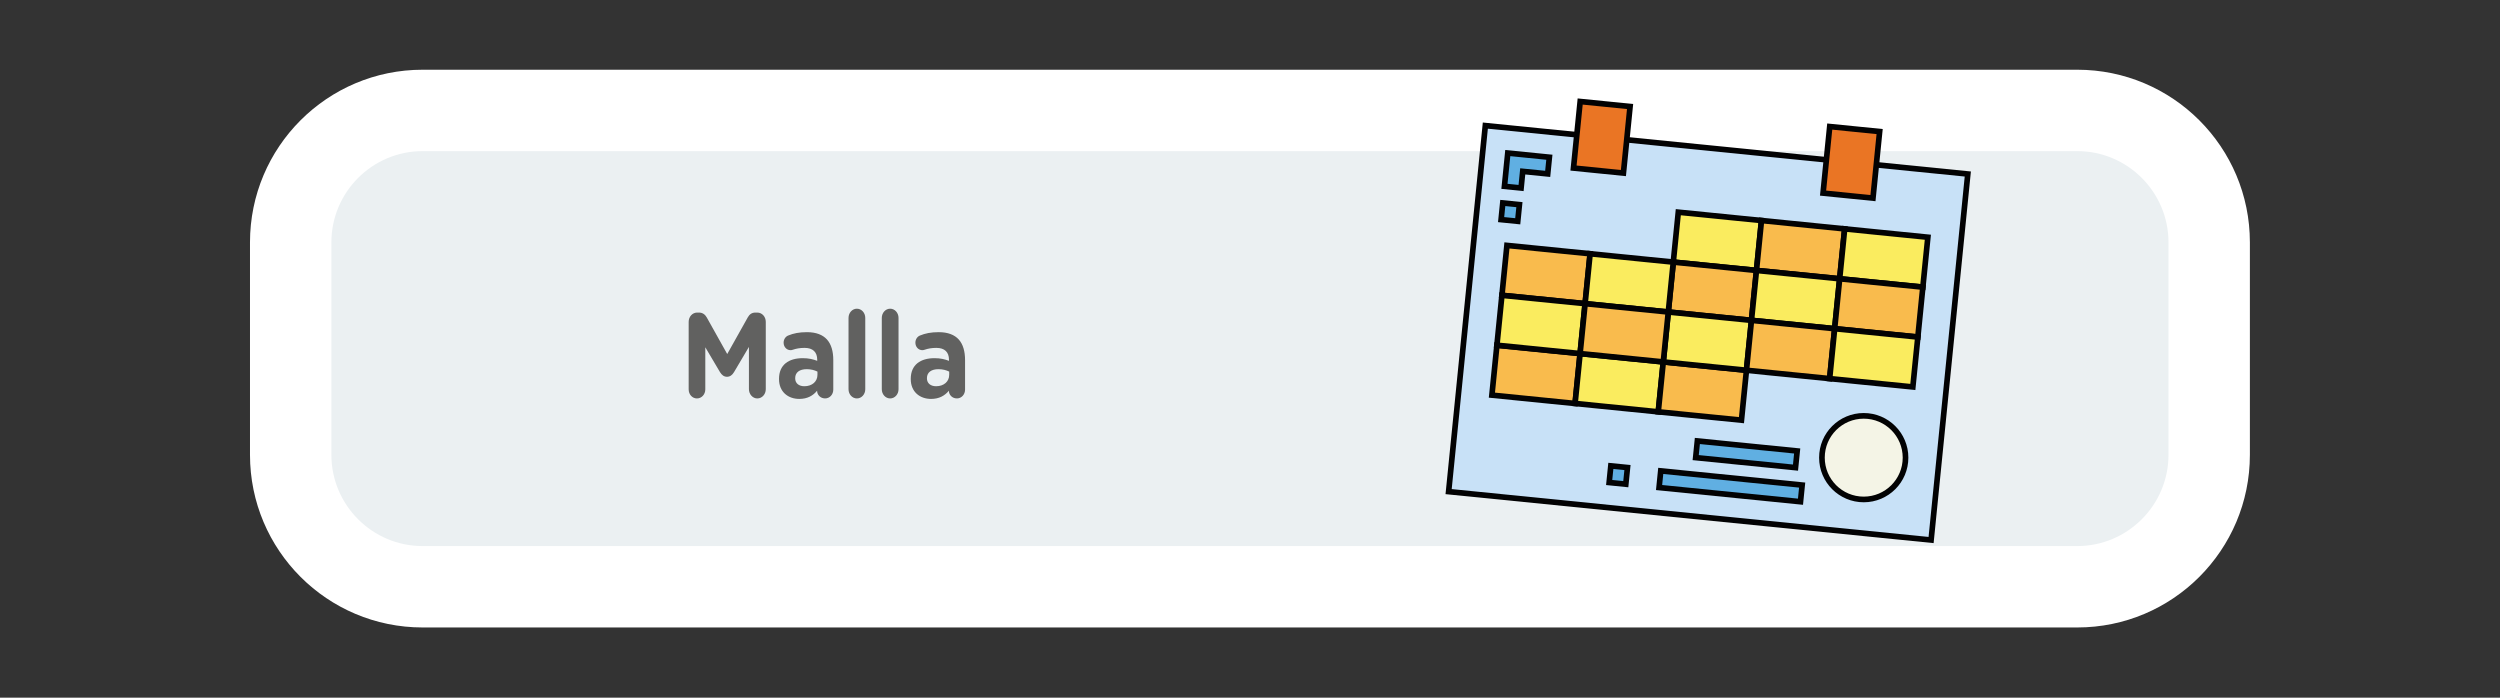 <?xml version="1.0" encoding="utf-8"?>
<!-- Generator: Adobe Illustrator 25.4.1, SVG Export Plug-In . SVG Version: 6.00 Build 0)  -->
<svg version="1.1" id="Capa_1" xmlns="http://www.w3.org/2000/svg" xmlns:xlink="http://www.w3.org/1999/xlink" x="0px" y="0px"
	 viewBox="0 0 215 60" enable-background="new 0 0 215 60" xml:space="preserve">
<rect x="0" y="0" width="215" height="60" fill="#333333" stroke="none"/>
<g>
	<g>
		<path fill="#EBF0F2" d="M36.346,50.461c-6.257,0-11.348-5.091-11.348-11.348v-18.27c0-6.257,5.091-11.348,11.348-11.348h142.296
			c6.257,0,11.348,5.091,11.348,11.348v18.27c0,6.257-5.091,11.348-11.348,11.348H36.346z"/>
		<g>
			<path fill="#FFFFFF" d="M178.642,12.996c4.327,0,7.848,3.52,7.848,7.848v18.27c0,4.327-3.521,7.848-7.848,7.848H36.347
				c-4.327,0-7.848-3.52-7.848-7.848v-18.27c0-4.327,3.521-7.848,7.848-7.848H178.642 M178.642,5.996H36.347
				c-8.2,0-14.848,6.648-14.848,14.848v18.27c0,8.2,6.647,14.848,14.848,14.848h142.295c8.2,0,14.848-6.648,14.848-14.848v-18.27
				C193.49,12.643,186.842,5.996,178.642,5.996L178.642,5.996z"/>
		</g>
	</g>
	<g>
		<g>
			<path fill="#616160" d="M59.225,27.682c0-0.447,0.323-0.801,0.73-0.801h0.161c0.312,0,0.53,0.177,0.663,0.416l1.762,3.151
				l1.772-3.162c0.152-0.27,0.359-0.405,0.653-0.405h0.161c0.408,0,0.73,0.354,0.73,0.801v5.783c0,0.447-0.322,0.801-0.73,0.801
				c-0.398,0-0.72-0.364-0.72-0.801v-3.63l-1.279,2.163c-0.152,0.249-0.341,0.405-0.606,0.405s-0.455-0.156-0.606-0.405l-1.26-2.132
				v3.62c0,0.437-0.322,0.78-0.72,0.78c-0.398,0-0.711-0.343-0.711-0.78V27.682z"/>
			<path fill="#616160" d="M66.995,32.602v-0.021c0-1.216,0.843-1.778,2.045-1.778c0.512,0,0.881,0.094,1.241,0.229v-0.094
				c0-0.655-0.37-1.02-1.09-1.02c-0.398,0-0.72,0.062-0.995,0.156c-0.085,0.031-0.141,0.041-0.208,0.041
				c-0.332,0-0.597-0.28-0.597-0.645c0-0.28,0.161-0.52,0.388-0.613c0.455-0.188,0.947-0.291,1.62-0.291
				c0.787,0,1.355,0.229,1.715,0.624c0.379,0.416,0.549,1.03,0.549,1.778v2.538c0,0.427-0.312,0.759-0.701,0.759
				c-0.417,0-0.691-0.323-0.691-0.655V33.6c-0.351,0.427-0.834,0.707-1.535,0.707C67.781,34.307,66.995,33.704,66.995,32.602z
				 M70.301,32.238v-0.28c-0.246-0.125-0.568-0.209-0.919-0.209c-0.616,0-0.995,0.271-0.995,0.77v0.02
				c0,0.427,0.322,0.677,0.786,0.677C69.846,33.216,70.301,32.809,70.301,32.238z"/>
			<path fill="#616160" d="M72.973,27.339c0-0.437,0.323-0.791,0.72-0.791c0.398,0,0.72,0.354,0.72,0.791v6.136
				c0,0.437-0.322,0.791-0.72,0.791c-0.398,0-0.72-0.354-0.72-0.791V27.339z"/>
			<path fill="#616160" d="M75.834,27.339c0-0.437,0.323-0.791,0.72-0.791c0.398,0,0.72,0.354,0.72,0.791v6.136
				c0,0.437-0.322,0.791-0.72,0.791c-0.398,0-0.72-0.354-0.72-0.791V27.339z"/>
			<path fill="#616160" d="M78.325,32.602v-0.021c0-1.216,0.844-1.778,2.047-1.778c0.511,0,0.88,0.094,1.241,0.229v-0.094
				c0-0.655-0.37-1.02-1.089-1.02c-0.398,0-0.72,0.062-0.995,0.156c-0.085,0.031-0.142,0.041-0.208,0.041
				c-0.332,0-0.597-0.28-0.597-0.645c0-0.28,0.161-0.52,0.388-0.613c0.455-0.188,0.947-0.291,1.62-0.291
				c0.787,0,1.355,0.229,1.715,0.624c0.379,0.416,0.549,1.03,0.549,1.778v2.538c0,0.427-0.312,0.759-0.701,0.759
				c-0.417,0-0.691-0.323-0.691-0.655V33.6c-0.351,0.427-0.834,0.707-1.534,0.707C79.112,34.307,78.325,33.704,78.325,32.602z
				 M81.631,32.238v-0.28c-0.246-0.125-0.568-0.209-0.919-0.209c-0.616,0-0.995,0.271-0.995,0.77v0.02
				c0,0.427,0.322,0.677,0.786,0.677C81.177,33.216,81.631,32.809,81.631,32.238z"/>
		</g>
	</g>
	<g id="flat_00000090269297592413399550000014588532616244104632_">
		<path fill="#C8E1F7" stroke="#020203" stroke-width="0.486" stroke-miterlimit="10" d="M127.739,10.802l41.493,4.163
			l-3.158,31.477l-41.493-4.163L127.739,10.802z"/>
		<path fill="#FAEC5F" stroke="#020203" stroke-width="0.486" stroke-miterlimit="10" d="M144.334,18.248l7.154,0.718l-0.431,4.292
			l-7.154-0.718L144.334,18.248z"/>
		<path fill="#F9BB4D" stroke="#020203" stroke-width="0.486" stroke-miterlimit="10" d="M151.488,18.966l7.154,0.718l-0.431,4.292
			l-7.154-0.718L151.488,18.966z"/>
		<path fill="#FAEC5F" stroke="#020203" stroke-width="0.486" stroke-miterlimit="10" d="M158.642,19.684l7.154,0.718l-0.431,4.292
			l-7.154-0.718L158.642,19.684z"/>
		<path fill="#F9BB4D" stroke="#020203" stroke-width="0.486" stroke-miterlimit="10" d="M128.734,29.69l7.154,0.718l-0.431,4.292
			l-7.154-0.718L128.734,29.69z"/>
		<path fill="#FAEC5F" stroke="#020203" stroke-width="0.486" stroke-miterlimit="10" d="M135.888,30.407l7.154,0.718l-0.431,4.292
			l-7.154-0.718L135.888,30.407z"/>
		<path fill="#F9BB4D" stroke="#020203" stroke-width="0.486" stroke-miterlimit="10" d="M143.042,31.125l7.154,0.718l-0.431,4.292
			l-7.154-0.718L143.042,31.125z"/>
		<path fill="#F9BB4D" stroke="#020203" stroke-width="0.486" stroke-miterlimit="10" d="M143.903,22.541l7.154,0.718l-0.431,4.292
			l-7.154-0.718L143.903,22.541z"/>
		<path fill="#FAEC5F" stroke="#020203" stroke-width="0.486" stroke-miterlimit="10" d="M151.057,23.258l7.154,0.718l-0.431,4.292
			l-7.154-0.718L151.057,23.258z"/>
		<path fill="#F9BB4D" stroke="#020203" stroke-width="0.486" stroke-miterlimit="10" d="M129.596,21.105l7.154,0.718l-0.431,4.292
			l-7.154-0.718L129.596,21.105z"/>
		<path fill="#FAEC5F" stroke="#020203" stroke-width="0.486" stroke-miterlimit="10" d="M136.75,21.823l7.154,0.718l-0.431,4.292
			l-7.154-0.718L136.75,21.823z"/>
		<path fill="#F9BB4D" stroke="#020203" stroke-width="0.486" stroke-miterlimit="10" d="M158.211,23.976l7.154,0.718l-0.431,4.292
			l-7.154-0.718L158.211,23.976z"/>
		<path fill="#FAEC5F" stroke="#020203" stroke-width="0.486" stroke-miterlimit="10" d="M143.473,26.833l7.154,0.718l-0.431,4.292
			l-7.154-0.718L143.473,26.833z"/>
		<path fill="#F9BB4D" stroke="#020203" stroke-width="0.486" stroke-miterlimit="10" d="M150.627,27.551l7.154,0.718l-0.431,4.292
			l-7.154-0.718L150.627,27.551z"/>
		<path fill="#FAEC5F" stroke="#020203" stroke-width="0.486" stroke-miterlimit="10" d="M129.165,25.397l7.154,0.718l-0.431,4.292
			l-7.154-0.718L129.165,25.397z"/>
		<path fill="#F9BB4D" stroke="#020203" stroke-width="0.486" stroke-miterlimit="10" d="M136.319,26.115l7.154,0.718l-0.431,4.292
			l-7.154-0.718L136.319,26.115z"/>
		<path fill="#FAEC5F" stroke="#020203" stroke-width="0.486" stroke-miterlimit="10" d="M157.781,28.268l7.154,0.718l-0.431,4.292
			l-7.154-0.718L157.781,28.268z"/>
		<circle fill="#F4F4E6" stroke="#020203" stroke-width="0.486" stroke-miterlimit="10" cx="160.281" cy="39.358" r="3.595"/>
		<g>
			<path fill="#60AFE2" stroke="#020203" stroke-width="0.486" stroke-miterlimit="10" d="M142.824,40.497l12.162,1.22
				l-0.144,1.431l-12.162-1.22L142.824,40.497z"/>
			<path fill="#60AFE2" stroke="#020203" stroke-width="0.486" stroke-miterlimit="10" d="M145.973,37.923l8.585,0.861
				l-0.144,1.431l-8.585-0.861L145.973,37.923z"/>
			<path fill="#60AFE2" stroke="#020203" stroke-width="0.486" stroke-miterlimit="10" d="M138.532,40.066l1.431,0.144
				l-0.144,1.431l-1.431-0.144L138.532,40.066z"/>
			<path fill="#60AFE2" stroke="#020203" stroke-width="0.486" stroke-miterlimit="10" d="M130.813,16.169l-1.431-0.144
				l0.287-2.862l3.577,0.359l-0.144,1.431l-2.146-0.215L130.813,16.169z"/>
			<path fill="#60AFE2" stroke="#020203" stroke-width="0.486" stroke-miterlimit="10" d="M129.239,17.456l1.431,0.144
				l-0.144,1.431l-1.431-0.144L129.239,17.456z"/>
		</g>
		<path fill="#EA7524" stroke="#020203" stroke-width="0.486" stroke-miterlimit="10" d="M135.895,8.73l4.292,0.431l-0.574,5.723
			l-4.292-0.431L135.895,8.73z"/>
		<path fill="#EA7524" stroke="#020203" stroke-width="0.486" stroke-miterlimit="10" d="M157.357,10.884l4.292,0.431l-0.574,5.723
			l-4.292-0.431L157.357,10.884z"/>
	</g>
</g>
</svg>
